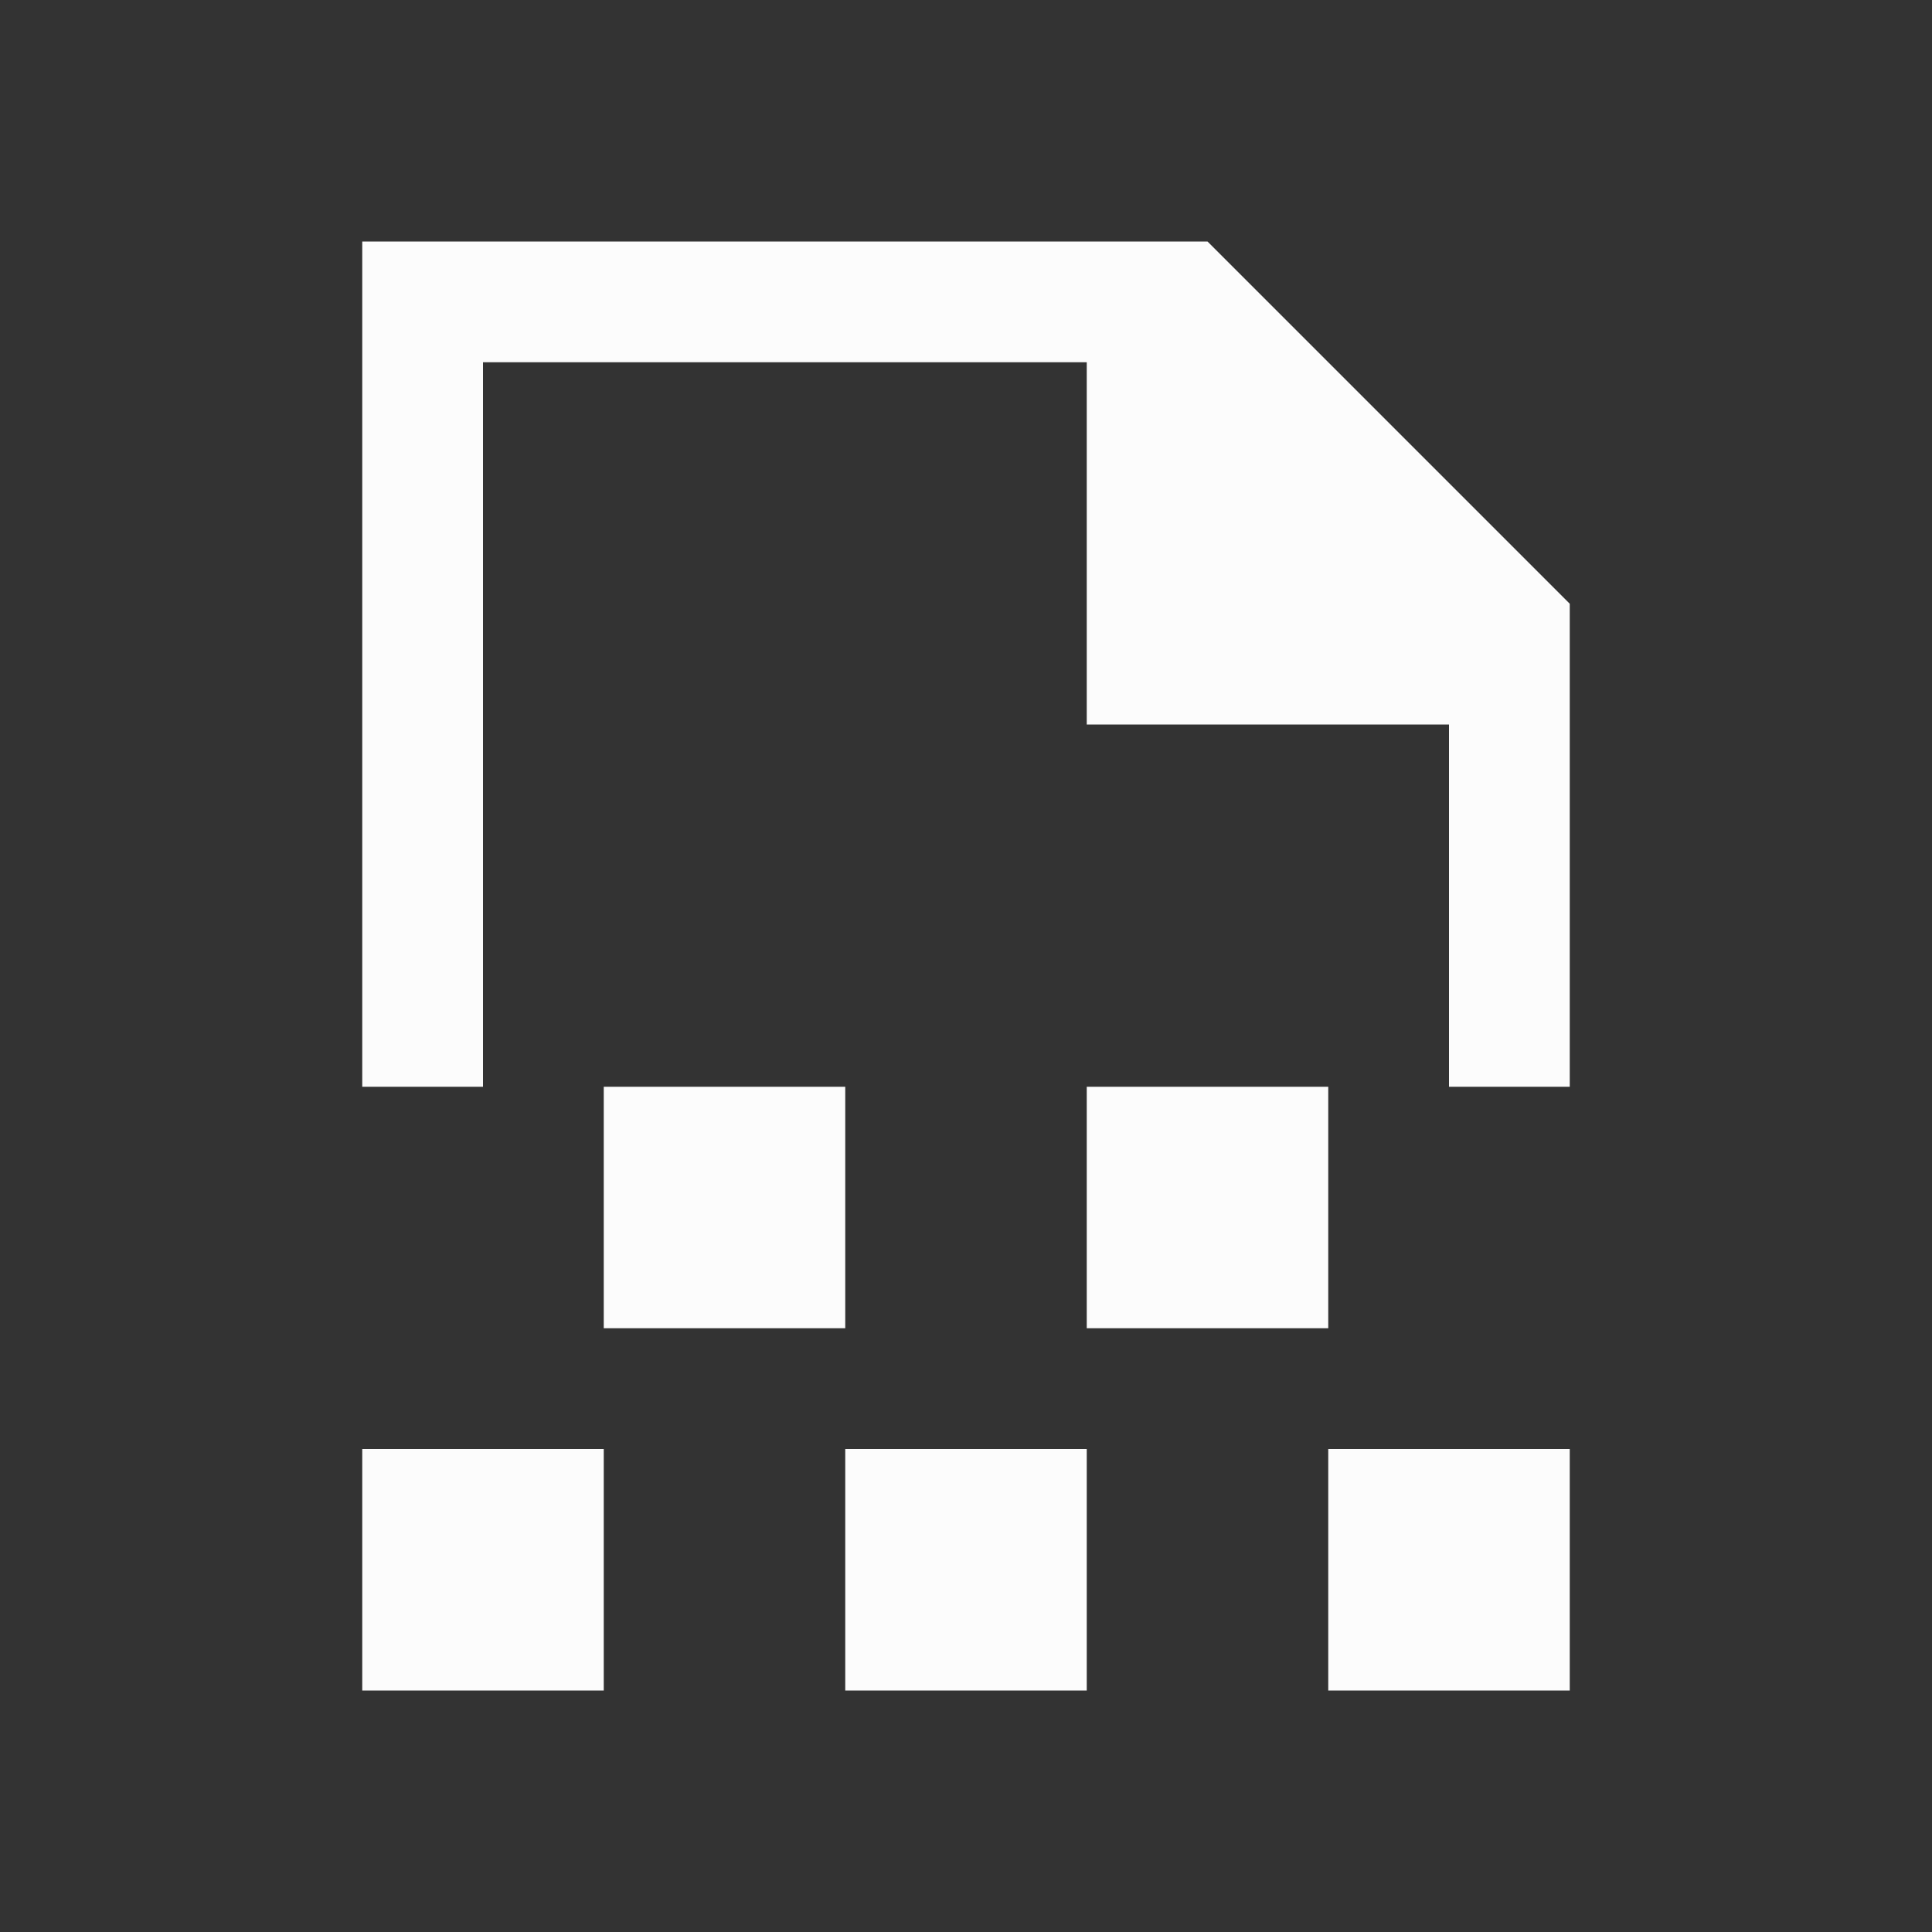 <?xml version="1.0" encoding="UTF-8"?>
<!DOCTYPE svg>
<svg viewBox="0 0 16 16" version="1.1" xmlns="http://www.w3.org/2000/svg">
    <rect x="0" y="0" width="16" height="16" fill="#333333" stroke="none"/>
    <defs>
        <style type="text/css" id="current-color-scheme">.ColorScheme-Text { color: #fcfcfc; } </style>
    </defs>
    <path class="ColorScheme-Text" style="fill:currentColor; fill-opacity:1; stroke:none" d="M 3 14 L 3 12 L 5 12 L 5 14 L 3 14 Z M 7 14 L 7 12 L 9 12 L 9 14 L 7 14 Z M 11 14 L 11 12 L 13 12 L 13 14 L 11 14 Z M 5 11 L 5 9 L 7 9 L 7 11 L 5 11 Z M 9 11 L 9 9 L 11 9 L 11 11 L 9 11 Z M 3 9 L 3 2 L 9 2 L 10 2 L 13 5 L 13 6 L 13 9 L 12 9 L 12 6 L 9 6 L 9 3 L 4 3 L 4 9 L 3 9 Z"/>
</svg>

